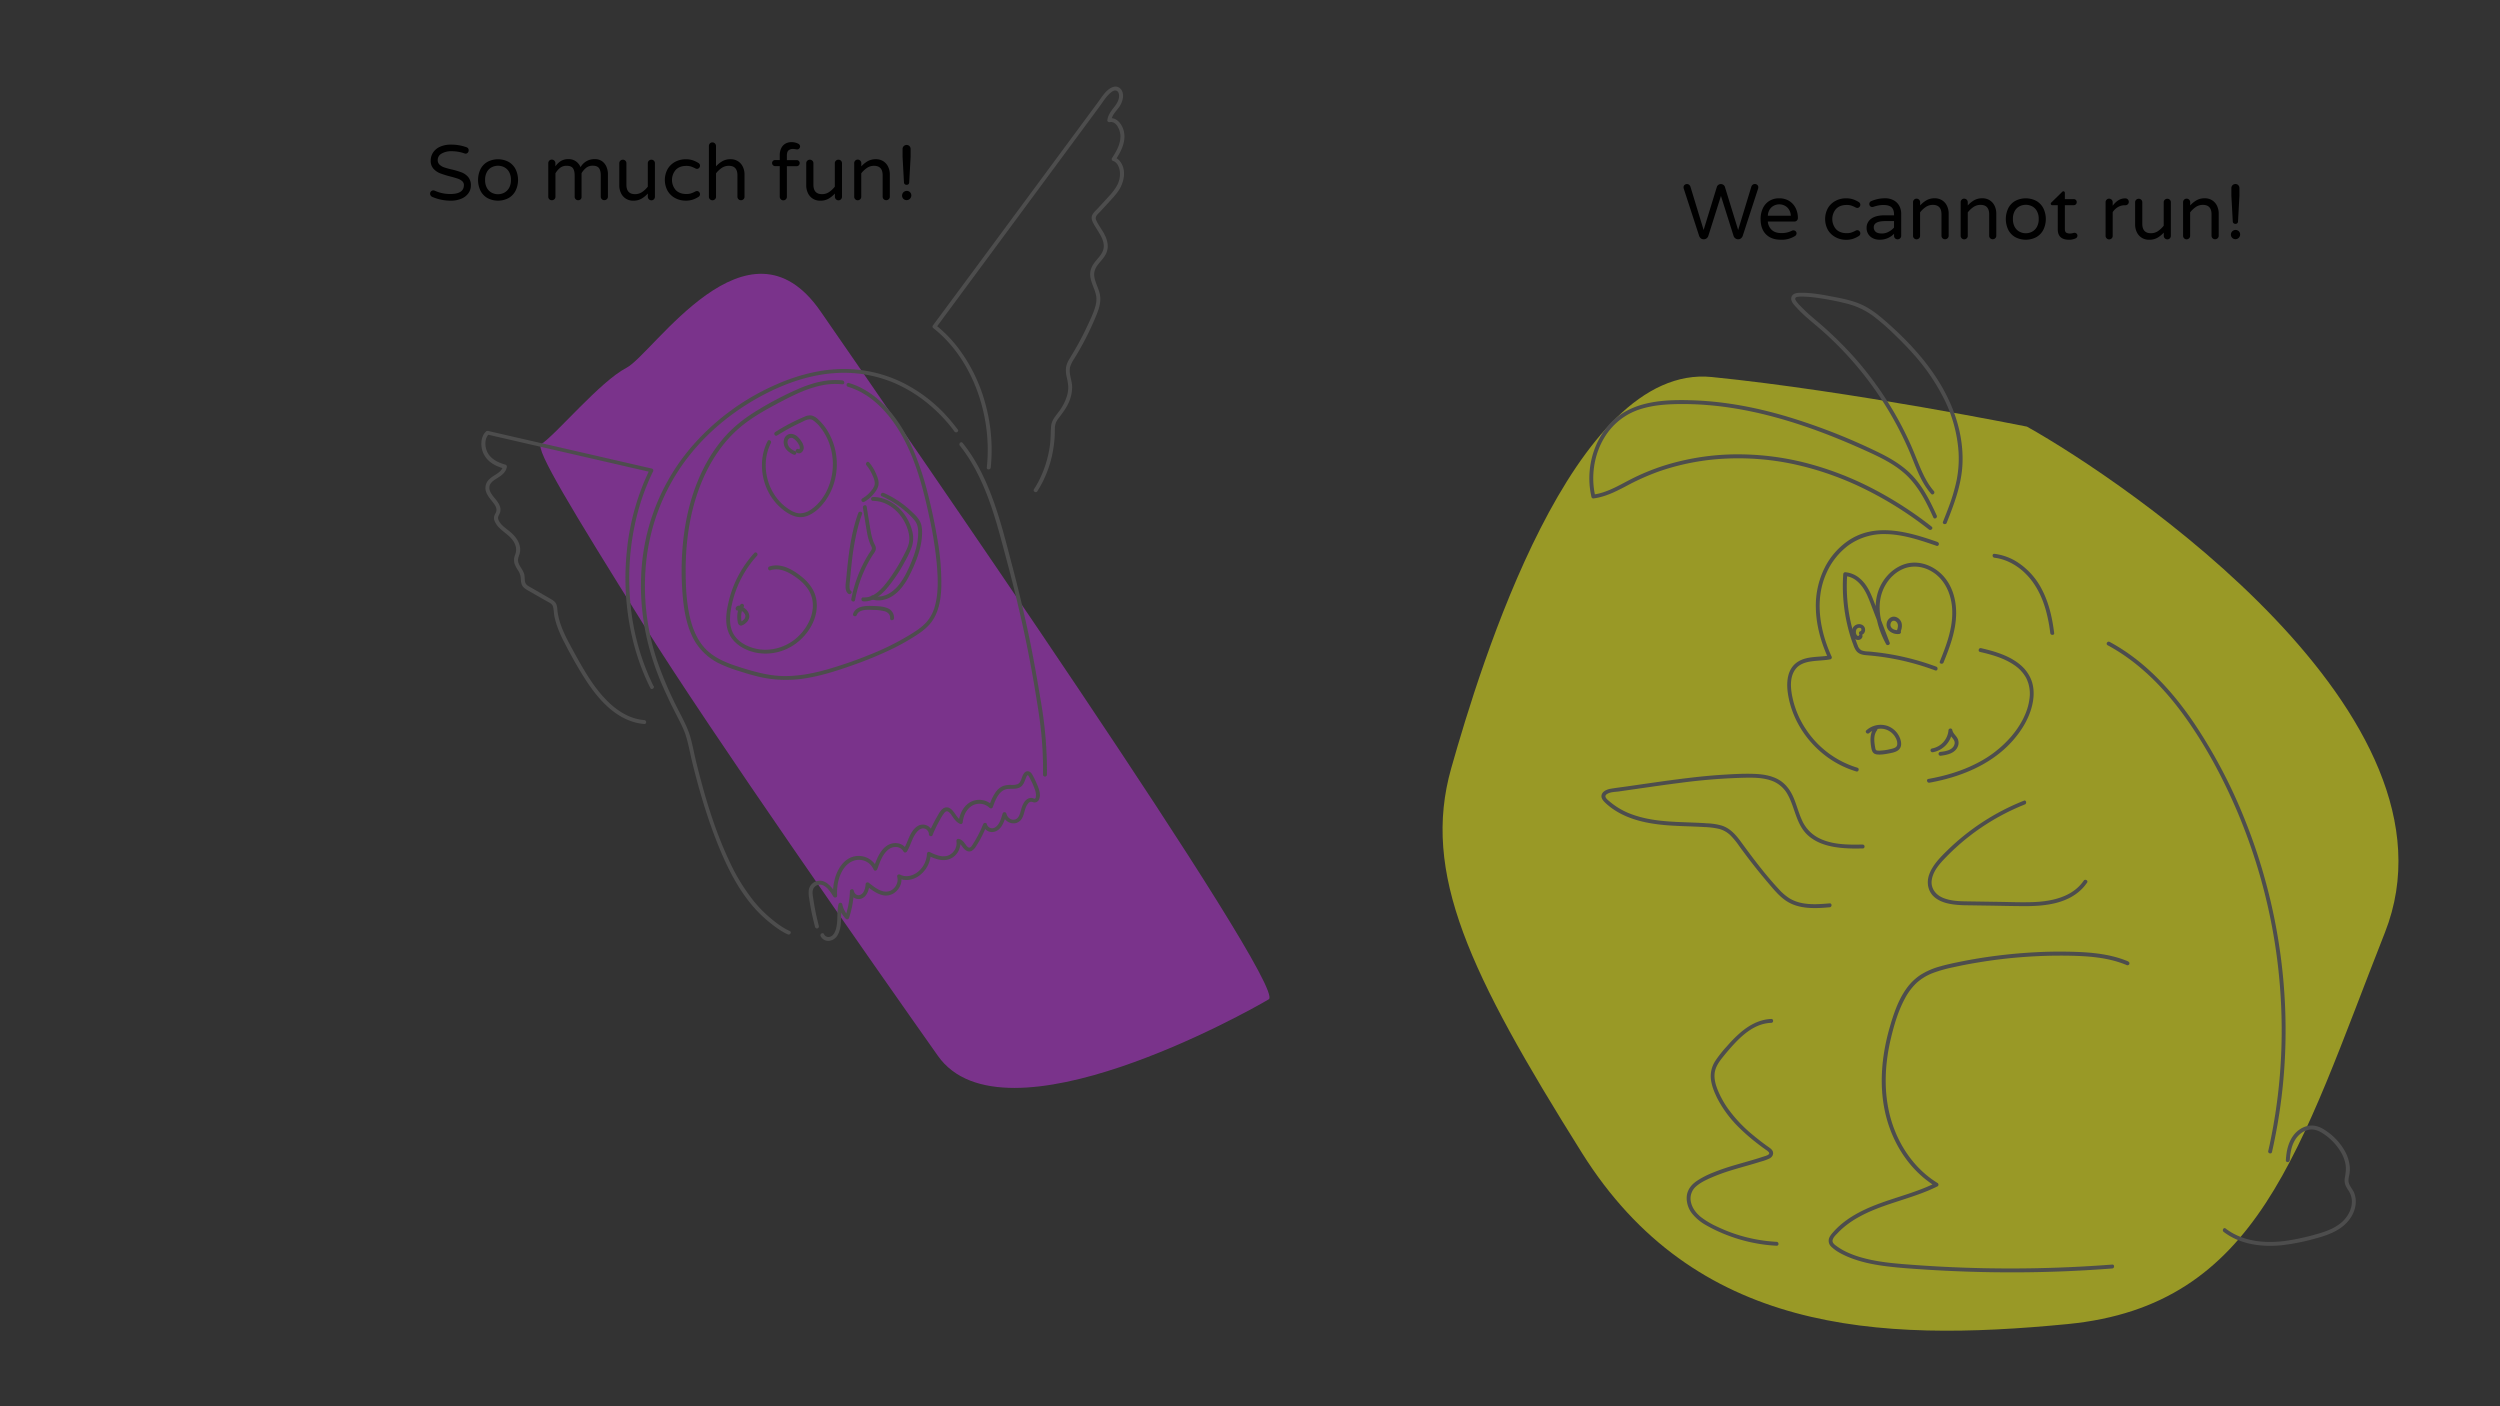 <svg id="Layer_1" data-name="Layer 1" xmlns="http://www.w3.org/2000/svg" viewBox="0 0 1920 1080"><rect x="0" y="0" width="1920" height="1080" fill="#333333" stroke="none"/><defs><style>.cls-1{fill:#ffff1a;}.cls-1,.cls-2{opacity:0.5;}.cls-2{fill:#c335e5;}.cls-3{fill:#4d4d4d;}</style></defs><title>47</title><path class="cls-1" d="M1556.71,327.65c75.35,42.23,340.67,221.67,274.93,388.48s-96.72,286.44-243.73,300.76-286.5,6.53-373.07-131.61-123.1-214.76-100.32-295.19,93.54-311.25,200.17-300.53S1556.71,327.65,1556.71,327.65Z"/><path class="cls-2" d="M415.58,341.18c12.19-8.13,45.11-48.07,65.59-58.73s93.18-124.1,149-43.34S989.81,758.19,974.4,767.46,770.69,882.27,720.3,810.88,546.72,563.68,493.38,478.27,410.6,344.5,415.58,341.18Z"/><path d="M332,151.23a2.72,2.72,0,0,1-1.2-1,2.56,2.56,0,0,1,.21-3.24,2.3,2.3,0,0,1,1.77-.75,2.78,2.78,0,0,1,1.14.24A28.71,28.71,0,0,0,345.78,149q10.5,0,10.5-6.9a3.85,3.85,0,0,0-1.35-3,9.8,9.8,0,0,0-3.33-1.89q-2-.69-5.64-1.65a72.21,72.21,0,0,1-7.86-2.43,13.7,13.7,0,0,1-5.16-3.51,8.84,8.84,0,0,1-2.16-6.24,11.21,11.21,0,0,1,1.8-6.21,12.38,12.38,0,0,1,5.31-4.44,19.68,19.68,0,0,1,8.43-1.65,34.14,34.14,0,0,1,11.94,2,2.34,2.34,0,0,1,1.68,2.4,2.63,2.63,0,0,1-.66,1.74,2.17,2.17,0,0,1-1.74.78,2.77,2.77,0,0,1-1-.24,29.33,29.33,0,0,0-9.66-1.62,14.71,14.71,0,0,0-7.71,1.8,5.61,5.61,0,0,0-3,5,4.64,4.64,0,0,0,1.41,3.51,9.69,9.69,0,0,0,3.54,2.1,55.78,55.78,0,0,0,5.79,1.59,60.29,60.29,0,0,1,7.65,2.28,12.52,12.52,0,0,1,5,3.54,9.58,9.58,0,0,1,2.07,6.48,10.08,10.08,0,0,1-1.92,6,12.6,12.6,0,0,1-5.4,4.17,20.16,20.16,0,0,1-8,1.5A35.59,35.59,0,0,1,332,151.23Z"/><path d="M374.4,152.13a13.46,13.46,0,0,1-5.37-5.61,19.21,19.21,0,0,1,0-16.62,13.46,13.46,0,0,1,5.37-5.61,17.44,17.44,0,0,1,16.14,0,13.65,13.65,0,0,1,5.4,5.61,18.94,18.94,0,0,1,0,16.62,13.65,13.65,0,0,1-5.4,5.61,17.44,17.44,0,0,1-16.14,0ZM387.21,148a9.16,9.16,0,0,0,3.72-3.6,12,12,0,0,0,1.47-6.24,11.88,11.88,0,0,0-1.47-6.18,9,9,0,0,0-3.72-3.57,10.52,10.52,0,0,0-4.71-1.11,10.64,10.64,0,0,0-4.77,1.11A8.78,8.78,0,0,0,374,132a12.08,12.08,0,0,0-1.44,6.18,12.21,12.21,0,0,0,1.44,6.24,9,9,0,0,0,3.69,3.6,10.41,10.41,0,0,0,4.77,1.14A10.29,10.29,0,0,0,387.21,148Z"/><path d="M421.86,153a2.57,2.57,0,0,1-.78-1.92V125.37a2.67,2.67,0,0,1,.78-2,2.56,2.56,0,0,1,1.92-.81,2.77,2.77,0,0,1,2.76,2.76v2.46a14.67,14.67,0,0,1,4-4,11,11,0,0,1,6.15-1.56,9.37,9.37,0,0,1,5.76,1.8,10.19,10.19,0,0,1,3.42,4.38,12.06,12.06,0,0,1,11-6.18,9.11,9.11,0,0,1,5.61,1.68,10,10,0,0,1,3.33,4.32,14.44,14.44,0,0,1,1.08,5.52v17.28a2.56,2.56,0,0,1-.81,1.92,2.75,2.75,0,0,1-2,.78,2.65,2.65,0,0,1-2.69-2.7v-16.2c0-2.6-.47-4.51-1.39-5.73s-2.5-1.83-4.73-1.83a7.92,7.92,0,0,0-5.07,1.59,15,15,0,0,0-3.57,4.17v18A2.56,2.56,0,0,1,446,153a2.73,2.73,0,0,1-1.95.78,2.68,2.68,0,0,1-2.71-2.7v-16.2q0-3.9-1.37-5.73c-.93-1.22-2.5-1.83-4.74-1.83a7.9,7.9,0,0,0-5.07,1.59,15.21,15.21,0,0,0-3.57,4.17v18a2.56,2.56,0,0,1-.81,1.92,2.71,2.71,0,0,1-2,.78A2.61,2.61,0,0,1,421.86,153Z"/><path d="M480.63,152.55a10.14,10.14,0,0,1-3.72-4.26,13.46,13.46,0,0,1-1.29-5.94v-17a2.56,2.56,0,0,1,.81-1.92,2.71,2.71,0,0,1,1.95-.78,2.66,2.66,0,0,1,2.7,2.7v16.44q0,7.32,6.6,7.32a9.57,9.57,0,0,0,5.37-1.56,19.64,19.64,0,0,0,4.47-4.2v-18a2.56,2.56,0,0,1,.81-1.92,2.71,2.71,0,0,1,1.95-.78,2.61,2.61,0,0,1,1.92.78,2.65,2.65,0,0,1,.78,1.92v25.74a2.75,2.75,0,0,1-.78,1.95,2.56,2.56,0,0,1-1.92.81,2.77,2.77,0,0,1-2.76-2.76v-2.46a19.94,19.94,0,0,1-4.92,4,12.45,12.45,0,0,1-6.24,1.5A10.37,10.37,0,0,1,480.63,152.55Z"/><path d="M518.63,152.19a14.82,14.82,0,0,1-5.84-5.52,17.44,17.44,0,0,1,0-16.92,14.82,14.82,0,0,1,5.84-5.52,17,17,0,0,1,8-1.92,16.71,16.71,0,0,1,5.49.81,21,21,0,0,1,4.29,2.07,2.39,2.39,0,0,1,.51,3.75,2.11,2.11,0,0,1-1.59.75,2.74,2.74,0,0,1-1.32-.36,23.31,23.31,0,0,0-3.39-1.47,11.7,11.7,0,0,0-3.51-.45c-3.45,0-6.14,1-8.1,3A11.87,11.87,0,0,0,519,146c2,2,4.65,3,8.1,3a11.7,11.7,0,0,0,3.51-.45,23.31,23.31,0,0,0,3.39-1.47,2.74,2.74,0,0,1,1.32-.36,2.11,2.11,0,0,1,1.59.75,2.39,2.39,0,0,1-.51,3.75,21,21,0,0,1-4.29,2.07,16.71,16.71,0,0,1-5.49.81A17,17,0,0,1,518.63,152.19Z"/><path d="M545.21,153a2.6,2.6,0,0,1-.77-1.92V112.17a2.7,2.7,0,0,1,.77-2,2.58,2.58,0,0,1,1.92-.81,2.77,2.77,0,0,1,2.76,2.76v15.66a19.94,19.94,0,0,1,4.92-4,12.42,12.42,0,0,1,6.24-1.5,10.41,10.41,0,0,1,5.74,1.56,10.19,10.19,0,0,1,3.71,4.26,13.46,13.46,0,0,1,1.29,5.94v17A2.52,2.52,0,0,1,571,153a2.69,2.69,0,0,1-1.94.78,2.68,2.68,0,0,1-2.71-2.7V134.67q0-7.32-6.6-7.32a9.49,9.49,0,0,0-5.36,1.56,19.27,19.27,0,0,0-4.48,4.2v18a2.56,2.56,0,0,1-.81,1.92,2.71,2.71,0,0,1-2,.78A2.63,2.63,0,0,1,545.21,153Z"/><path d="M599.63,153a2.61,2.61,0,0,1-.78-1.92V127.59h-3.54a2.36,2.36,0,0,1-2.34-2.34,2.22,2.22,0,0,1,.69-1.68,2.3,2.3,0,0,1,1.65-.66h3.54v-3.48a12,12,0,0,1,1.29-5.91,8,8,0,0,1,3.36-3.36,9.49,9.49,0,0,1,4.35-1,11.51,11.51,0,0,1,5.22,1.2,2.59,2.59,0,0,1,1,.87,2.14,2.14,0,0,1,.39,1.23,2.23,2.23,0,0,1-.66,1.59,2.09,2.09,0,0,1-1.56.69,5.69,5.69,0,0,1-1.38-.18q-1.44-.18-1.62-.18a5.26,5.26,0,0,0-3.69,1.14q-1.23,1.14-1.23,4.14v3.3h7.5a2.26,2.26,0,0,1,2.34,2.34,2.3,2.3,0,0,1-.66,1.65,2.22,2.22,0,0,1-1.68.69h-7.5v23.52a2.56,2.56,0,0,1-.81,1.92,2.71,2.71,0,0,1-2,.78A2.61,2.61,0,0,1,599.63,153Z"/><path d="M624.2,152.55a10.14,10.14,0,0,1-3.72-4.26,13.6,13.6,0,0,1-1.29-5.94v-17a2.56,2.56,0,0,1,.81-1.92,2.71,2.71,0,0,1,2-.78,2.66,2.66,0,0,1,2.7,2.7v16.44q0,7.32,6.6,7.32a9.55,9.55,0,0,0,5.37-1.56,19.44,19.44,0,0,0,4.47-4.2v-18a2.56,2.56,0,0,1,.81-1.92,2.71,2.71,0,0,1,2-.78,2.66,2.66,0,0,1,2.7,2.7v25.74a2.71,2.71,0,0,1-.78,1.95,2.56,2.56,0,0,1-1.92.81,2.77,2.77,0,0,1-2.76-2.76v-2.46a19.94,19.94,0,0,1-4.92,4,12.42,12.42,0,0,1-6.24,1.5A10.37,10.37,0,0,1,624.2,152.55Z"/><path d="M656.81,153a2.61,2.61,0,0,1-.78-1.92V125.37a2.71,2.71,0,0,1,.78-2,2.56,2.56,0,0,1,1.92-.81,2.77,2.77,0,0,1,2.76,2.76v2.46a19.94,19.94,0,0,1,4.92-4,12.42,12.42,0,0,1,6.24-1.5,10.37,10.37,0,0,1,5.73,1.56,10.14,10.14,0,0,1,3.72,4.26,13.6,13.6,0,0,1,1.29,5.94v17a2.56,2.56,0,0,1-.81,1.92,2.71,2.71,0,0,1-2,.78,2.66,2.66,0,0,1-2.7-2.7V134.67q0-7.32-6.6-7.32a9.55,9.55,0,0,0-5.37,1.56,19.44,19.44,0,0,0-4.47,4.2v18a2.56,2.56,0,0,1-.81,1.92,2.71,2.71,0,0,1-1.95.78A2.61,2.61,0,0,1,656.81,153Z"/><path d="M693.8,152.7a3.47,3.47,0,0,1-1-2.55,3.59,3.59,0,0,1,3.54-3.54,3.47,3.47,0,0,1,2.55,1,3.4,3.4,0,0,1,1,2.49,3.59,3.59,0,0,1-3.6,3.6A3.4,3.4,0,0,1,693.8,152.7Zm1.05-11.25a1.8,1.8,0,0,1-.6-1.26l-1.08-19.8v-5.94a3.07,3.07,0,0,1,3.12-3.12,2.92,2.92,0,0,1,2.19.9,3.07,3.07,0,0,1,.87,2.22v5.94l-1.08,19.8a1.86,1.86,0,0,1-.57,1.26,2,2,0,0,1-1.41.48A2.09,2.09,0,0,1,694.85,141.45Z"/><path d="M1306.33,183.12a4.21,4.21,0,0,1-1.41-2L1293.16,145a4.2,4.2,0,0,1-.18-1,2.37,2.37,0,0,1,.69-1.89,2.64,2.64,0,0,1,1.95-.75,2.54,2.54,0,0,1,1.68.6,3.23,3.23,0,0,1,1,1.56l10.08,33.12,10.14-33a3,3,0,0,1,1.17-1.65,3.33,3.33,0,0,1,3.9,0,3,3,0,0,1,1.17,1.65l10.14,33L1345,143.49a3.23,3.23,0,0,1,1-1.56,2.54,2.54,0,0,1,1.68-.6,2.64,2.64,0,0,1,2,.75,2.37,2.37,0,0,1,.69,1.89,4.2,4.2,0,0,1-.18,1l-11.76,36.12a4.21,4.21,0,0,1-1.41,2,3.48,3.48,0,0,1-2.13.69,3.54,3.54,0,0,1-2.19-.75,3.73,3.73,0,0,1-1.35-1.95l-9.66-30.6-9.66,30.6a3.73,3.73,0,0,1-1.35,1.95,3.54,3.54,0,0,1-2.19.75A3.48,3.48,0,0,1,1306.33,183.12Z"/><path d="M1356.25,179.94q-4.11-4.17-4.11-11.73a19.56,19.56,0,0,1,1.56-7.86,13.36,13.36,0,0,1,4.8-5.82,13.79,13.79,0,0,1,8-2.22,14,14,0,0,1,7.68,2.07,13.39,13.39,0,0,1,4.92,5.52,17,17,0,0,1,1.68,7.53,2.62,2.62,0,0,1-2.76,2.7h-20.34a9.87,9.87,0,0,0,3.12,6.54q2.64,2.34,7.38,2.34a18,18,0,0,0,4.41-.48,18.32,18.32,0,0,0,3.69-1.38,2.38,2.38,0,0,1,1.08-.24,2.41,2.41,0,0,1,1.68.66,2.18,2.18,0,0,1,.72,1.68,2.59,2.59,0,0,1-1.56,2.22,18.74,18.74,0,0,1-10.5,2.64Q1360.36,184.11,1356.25,179.94Zm19.11-14.25a9.61,9.61,0,0,0-1.53-4.92,8.26,8.26,0,0,0-3.33-2.91,9.15,9.15,0,0,0-8,0,8.06,8.06,0,0,0-3.3,2.91,9.79,9.79,0,0,0-1.5,4.92Z"/><path d="M1409.74,182.19a14.8,14.8,0,0,1-5.86-5.52,17.51,17.51,0,0,1,0-16.92,14.8,14.8,0,0,1,5.86-5.52,16.88,16.88,0,0,1,8-1.92,16.69,16.69,0,0,1,5.5.81,21,21,0,0,1,4.29,2.07,2.39,2.39,0,0,1,.51,3.75,2.12,2.12,0,0,1-1.59.75,2.71,2.71,0,0,1-1.32-.36,23.31,23.31,0,0,0-3.39-1.47,11.7,11.7,0,0,0-3.51-.45q-5.17,0-8.1,3a11.9,11.9,0,0,0,0,15.66q2.93,3,8.1,3a11.7,11.7,0,0,0,3.51-.45,23.31,23.31,0,0,0,3.39-1.47,2.71,2.71,0,0,1,1.32-.36,2.12,2.12,0,0,1,1.59.75,2.39,2.39,0,0,1-.51,3.75,21,21,0,0,1-4.29,2.07,16.69,16.69,0,0,1-5.5.81A16.88,16.88,0,0,1,1409.74,182.19Z"/><path d="M1438.45,183a8.46,8.46,0,0,1-3.57-3.15,8.6,8.6,0,0,1-1.33-4.77,8.41,8.41,0,0,1,3.51-7.08q3.51-2.64,10.3-2.64h7.26v-.48c0-2.64-.66-4.54-1.95-5.7s-3.34-1.74-6.1-1.74a20.28,20.28,0,0,0-4,.36,34.1,34.1,0,0,0-3.94,1.08,3.37,3.37,0,0,1-.78.12,2.15,2.15,0,0,1-1.56-.66,2.2,2.2,0,0,1-.66-1.62,2.31,2.31,0,0,1,1.56-2.28,26.4,26.4,0,0,1,10.39-2.16,13.6,13.6,0,0,1,7,1.68,10.6,10.6,0,0,1,4.19,4.35,12.65,12.65,0,0,1,1.35,5.79v17a2.59,2.59,0,0,1-.8,1.92,2.75,2.75,0,0,1-2,.78,2.61,2.61,0,0,1-1.92-.78,2.64,2.64,0,0,1-.77-1.92v-1.56a15.11,15.11,0,0,1-11.29,4.56A11.11,11.11,0,0,1,1438.45,183Zm12-5a14.22,14.22,0,0,0,4.15-3.21v-5h-6.55q-9,0-9,4.74a4.44,4.44,0,0,0,1.46,3.48q1.47,1.32,4.9,1.32A10.84,10.84,0,0,0,1450.47,178Z"/><path d="M1470,183a2.58,2.58,0,0,1-.79-1.92V155.37a2.68,2.68,0,0,1,.79-2,2.53,2.53,0,0,1,1.92-.81,2.77,2.77,0,0,1,2.75,2.76v2.46a19.94,19.94,0,0,1,4.92-4,12.44,12.44,0,0,1,6.25-1.5,10.36,10.36,0,0,1,5.72,1.56,10.14,10.14,0,0,1,3.72,4.26,13.61,13.61,0,0,1,1.3,5.94v17a2.57,2.57,0,0,1-.82,1.92,2.71,2.71,0,0,1-2,.78,2.66,2.66,0,0,1-2.7-2.7V164.67q0-7.32-6.6-7.32a9.55,9.55,0,0,0-5.37,1.56,19.44,19.44,0,0,0-4.47,4.2v18a2.52,2.52,0,0,1-.81,1.92,2.69,2.69,0,0,1-1.94.78A2.58,2.58,0,0,1,1470,183Z"/><path d="M1506.57,183a2.61,2.61,0,0,1-.78-1.92V155.37a2.71,2.71,0,0,1,.78-2,2.56,2.56,0,0,1,1.92-.81,2.77,2.77,0,0,1,2.76,2.76v2.46a19.94,19.94,0,0,1,4.92-4,12.42,12.42,0,0,1,6.24-1.5,10.37,10.37,0,0,1,5.73,1.56,10.14,10.14,0,0,1,3.72,4.26,13.6,13.6,0,0,1,1.29,5.94v17a2.56,2.56,0,0,1-.81,1.92,2.71,2.71,0,0,1-1.95.78,2.66,2.66,0,0,1-2.7-2.7V164.67q0-7.32-6.6-7.32a9.55,9.55,0,0,0-5.37,1.56,19.44,19.44,0,0,0-4.47,4.2v18a2.56,2.56,0,0,1-.81,1.92,2.71,2.71,0,0,1-2,.78A2.61,2.61,0,0,1,1506.57,183Z"/><path d="M1547.73,182.13a13.46,13.46,0,0,1-5.37-5.61,19.21,19.21,0,0,1,0-16.62,13.46,13.46,0,0,1,5.37-5.61,17.44,17.44,0,0,1,16.14,0,13.65,13.65,0,0,1,5.4,5.61,18.94,18.94,0,0,1,0,16.62,13.65,13.65,0,0,1-5.4,5.61,17.44,17.44,0,0,1-16.14,0Zm12.81-4.14a9.16,9.16,0,0,0,3.72-3.6,12,12,0,0,0,1.47-6.24,11.88,11.88,0,0,0-1.47-6.18,9,9,0,0,0-3.72-3.57,10.52,10.52,0,0,0-4.71-1.11,10.64,10.64,0,0,0-4.77,1.11,8.78,8.78,0,0,0-3.69,3.57,12.08,12.08,0,0,0-1.44,6.18,12.21,12.21,0,0,0,1.44,6.24,9,9,0,0,0,3.69,3.6,10.41,10.41,0,0,0,4.77,1.14A10.29,10.29,0,0,0,1560.54,178Z"/><path d="M1580.37,176.19v-18.6h-4.26a1.13,1.13,0,0,1-1.14-1.14,1.25,1.25,0,0,1,.54-1l8.16-8a1.51,1.51,0,0,1,1-.54,1.06,1.06,0,0,1,.81.36,1.2,1.2,0,0,1,.33.84v4.8h6.78a2.26,2.26,0,0,1,2.34,2.34,2.3,2.3,0,0,1-.66,1.65,2.22,2.22,0,0,1-1.68.69h-6.78v18.12q0,2.34,1.11,3a5.59,5.59,0,0,0,2.79.63,8.32,8.32,0,0,0,2.4-.36l.51-.12a3.27,3.27,0,0,1,.69-.06,2.11,2.11,0,0,1,1.5.63,2,2,0,0,1,.66,1.53,2.27,2.27,0,0,1-1.38,2.1,11.74,11.74,0,0,1-5,1.08Q1580.37,184.11,1580.37,176.19Z"/><path d="M1617.87,183a2.61,2.61,0,0,1-.78-1.92V155.37a2.71,2.71,0,0,1,.78-2,2.56,2.56,0,0,1,1.92-.81,2.77,2.77,0,0,1,2.76,2.76V158q4.2-5.64,9.42-5.64h.3a2.51,2.51,0,0,1,1.89.78,2.66,2.66,0,0,1,.75,1.92,2.42,2.42,0,0,1-.78,1.86,2.81,2.81,0,0,1-2,.72h-.3a10.23,10.23,0,0,0-5.28,1.41,12.16,12.16,0,0,0-4,3.87v18.24a2.56,2.56,0,0,1-.81,1.92,2.71,2.71,0,0,1-2,.78A2.61,2.61,0,0,1,1617.87,183Z"/><path d="M1644.78,182.55a10.14,10.14,0,0,1-3.72-4.26,13.6,13.6,0,0,1-1.29-5.94v-17a2.56,2.56,0,0,1,.81-1.92,2.71,2.71,0,0,1,2-.78,2.66,2.66,0,0,1,2.7,2.7v16.44q0,7.32,6.6,7.32a9.55,9.55,0,0,0,5.37-1.56,19.44,19.44,0,0,0,4.47-4.2v-18a2.56,2.56,0,0,1,.81-1.92,2.71,2.71,0,0,1,2-.78,2.66,2.66,0,0,1,2.7,2.7v25.74a2.71,2.71,0,0,1-.78,1.95,2.56,2.56,0,0,1-1.92.81,2.77,2.77,0,0,1-2.76-2.76v-2.46a19.94,19.94,0,0,1-4.92,4,12.42,12.42,0,0,1-6.24,1.5A10.37,10.37,0,0,1,1644.78,182.55Z"/><path d="M1677.39,183a2.61,2.61,0,0,1-.78-1.92V155.37a2.71,2.71,0,0,1,.78-2,2.56,2.56,0,0,1,1.92-.81,2.77,2.77,0,0,1,2.76,2.76v2.46a19.94,19.94,0,0,1,4.92-4,12.42,12.42,0,0,1,6.24-1.5,10.37,10.37,0,0,1,5.73,1.56,10.14,10.14,0,0,1,3.72,4.26,13.6,13.6,0,0,1,1.29,5.94v17a2.56,2.56,0,0,1-.81,1.92,2.71,2.71,0,0,1-2,.78,2.66,2.66,0,0,1-2.7-2.7V164.67q0-7.32-6.6-7.32a9.55,9.55,0,0,0-5.37,1.56,19.44,19.44,0,0,0-4.47,4.2v18a2.56,2.56,0,0,1-.81,1.92,2.71,2.71,0,0,1-2,.78A2.61,2.61,0,0,1,1677.39,183Z"/><path d="M1714.38,182.7a3.47,3.47,0,0,1-1.05-2.55,3.59,3.59,0,0,1,3.54-3.54,3.47,3.47,0,0,1,2.55,1,3.4,3.4,0,0,1,1,2.49,3.59,3.59,0,0,1-3.6,3.6A3.4,3.4,0,0,1,1714.38,182.7Zm1-11.25a1.8,1.8,0,0,1-.6-1.26l-1.08-19.8v-5.94a3.07,3.07,0,0,1,3.12-3.12,2.92,2.92,0,0,1,2.19.9,3.07,3.07,0,0,1,.87,2.22v5.94l-1.08,19.8a1.86,1.86,0,0,1-.57,1.26,2,2,0,0,1-1.41.48A2.09,2.09,0,0,1,1715.43,171.45Z"/><path class="cls-3" d="M804.06,594.88a311.16,311.16,0,0,0-4.42-54.76c-3-17.84-6-35.64-9.78-53.33-3.64-17.24-7.76-34.38-12.25-51.42-4.27-16.22-8.29-32.54-13.84-48.39-5.2-14.86-11.71-29.47-21-42.28q-1.68-2.31-3.48-4.55c-1.2-1.51-3.31.63-2.12,2.12,9.75,12.2,16.65,26.44,22.07,41,5.71,15.39,9.67,31.27,13.92,47.1q6.81,25.35,12.45,51,5.67,26,9.92,52.25c1.46,9,2.94,18,3.9,27.07s1.5,18.14,1.61,27.24q0,3.48,0,7a1.5,1.5,0,0,0,3,0Z"/><path class="cls-3" d="M735.63,330a142.85,142.85,0,0,0-11-13.08,115.89,115.89,0,0,0-27.47-21,102,102,0,0,0-43.86-12.41c-20.52-1-40.8,4.3-59.36,12.76a182.75,182.75,0,0,0-61.64,45.51,160.91,160.91,0,0,0-35.24,67.5c-6.46,26.32-6.25,53.91-.44,80.33a206.69,206.69,0,0,0,12.75,38.3c2.79,6.4,5.81,12.69,9,18.92,3,6,6.35,11.85,8.38,18.27,2.14,6.77,3.29,13.87,5,20.77s3.5,13.77,5.43,20.61c3.8,13.43,8.12,26.74,13.24,39.73,8.85,22.49,20.32,45.47,39.32,61.13,4.7,3.87,9.72,7.78,15.31,10.28,1.74.78,3.27-1.8,1.51-2.59-5.72-2.56-10.94-6.6-15.69-10.64a95.23,95.23,0,0,1-12.1-12.49,149.32,149.32,0,0,1-18.66-30.6c-11.54-24.48-19.23-50.78-25.65-77-1.63-6.64-2.74-13.47-4.81-20-2-6.19-5.07-11.89-8-17.65a290.33,290.33,0,0,1-16.3-37.23,180.73,180.73,0,0,1-9-78.59A158.75,158.75,0,0,1,523,358.5c14.31-20.81,33.57-38,55.31-50.79,19-11.16,40.28-19.56,62.44-21.13a99.44,99.44,0,0,1,46.49,7.73,109.55,109.55,0,0,1,30.43,20A118.27,118.27,0,0,1,732,330c.35.48.69,1,1,1.42,1.15,1.52,3.76,0,2.59-1.51Z"/><path class="cls-3" d="M579.32,424.7a83.78,83.78,0,0,0-19.91,38.19c-1.66,7.16-2.7,15.14-.11,22.22,2.42,6.59,7.89,11.21,14.22,13.93,11.92,5.11,25.82,3.34,36.47-3.92,11.12-7.57,19.48-21.53,16.82-35.3-1.32-6.82-5.68-12.47-11-16.78-5.5-4.47-12.33-8.79-19.66-8.81a16.75,16.75,0,0,0-5.21.83c-1.83.59-1.05,3.49.79,2.89,6.85-2.21,13.73,1.29,19.23,5.17,5,3.5,9.71,8,11.88,13.82,4.6,12.28-2.43,26-12,33.79-9.17,7.46-21.8,10.31-33.15,6.71-5.71-1.81-11.29-5.19-14.33-10.5-3.44-6-3-13.52-1.79-20.1a80.87,80.87,0,0,1,19.8-40c1.32-1.41-.8-3.54-2.12-2.12Z"/><path class="cls-3" d="M589.54,338.75c-6.09,11.84-5.62,26.56.25,38.4a42.17,42.17,0,0,0,11.49,14.28c5.15,4.06,11.43,7.24,18.05,5,6.06-2,11-6.92,14.67-12a47.53,47.53,0,0,0,7.52-17.19A49.7,49.7,0,0,0,635,330a39.31,39.31,0,0,0-6.56-7.82,11.63,11.63,0,0,0-4.76-3,9.13,9.13,0,0,0-5.69.8,145.31,145.31,0,0,0-22.65,11.87c-1.62,1-.12,3.63,1.52,2.59a154.41,154.41,0,0,1,18-9.85c2.81-1.29,6.45-3.7,9.46-1.86a24.73,24.73,0,0,1,6.05,5.94c7.29,9.26,10.31,21.75,8.94,33.37-1.31,11.09-6.83,22.78-16.29,29.16a15.34,15.34,0,0,1-8.58,3.05c-3.17,0-6.12-1.55-8.72-3.24a38.09,38.09,0,0,1-11.49-11.91c-7.07-11.42-8.39-26.74-2.17-38.83.88-1.71-1.7-3.23-2.59-1.51Z"/><path class="cls-3" d="M610.83,346.61c-1.87-.89-3.87-1.91-5-3.71-1-1.51-1.41-3.71-.57-5.23a2.82,2.82,0,0,1,3.93-1,12.11,12.11,0,0,1,4.27,4.76,4.11,4.11,0,0,1,.72,3.12,1.85,1.85,0,0,1-.49.62c-.34.31,0,0,0,0s-.17,0-.06,0h-.05s.37,0,0,0c.11,0,.33.23.1,0-1.34-1.39-3.46.73-2.12,2.12a2.93,2.93,0,0,0,3.88.25,4.52,4.52,0,0,0,1.82-4.06,9.54,9.54,0,0,0-1.82-4.58,18.22,18.22,0,0,0-2.93-3.56c-2.16-1.93-5.39-3-8-1.23s-3.16,5.32-2.2,8.2c1.12,3.36,4,5.35,7.05,6.81a1.54,1.54,0,0,0,2-.54,1.51,1.51,0,0,0-.54-2.05Z"/><path class="cls-3" d="M568.62,464.33a19.58,19.58,0,0,0-2.39,8.63,20.13,20.13,0,0,0,.31,4.45,5.19,5.19,0,0,0,.63,2,2.25,2.25,0,0,0,2.48,1,9.67,9.67,0,0,0,3.44-2.21,7.18,7.18,0,0,0,2.16-3.33c.75-2.74-.61-5.36-2.63-7.15-1.79-1.59-5.82-4.34-7.49-1.05a1.55,1.55,0,0,0,.54,2.06,1.52,1.52,0,0,0,2.05-.54c.22-.42,0,0,0-.06l-.1,0c.18,0,.19-.05,0,0a1.81,1.81,0,0,1,.57.13,8.48,8.48,0,0,1,1.48.91,7.26,7.26,0,0,1,2.53,2.81,3.27,3.27,0,0,1-.45,3.26,6.75,6.75,0,0,1-1.31,1.25c-.36.27-1.22,1-1.61,1l.76.21c.12.07.15.14.1.19,0-.12-.08-.25-.11-.38s-.11-.53-.16-.8a13.29,13.29,0,0,1-.18-1.56,18.58,18.58,0,0,1,.07-3.25,15.78,15.78,0,0,1,1.89-5.95c.94-1.69-1.65-3.2-2.59-1.52Z"/><path class="cls-3" d="M646.93,292.15c-11.42-1.25-22.69,1.82-33.13,6.23A254.43,254.43,0,0,0,583,314.32c-9.4,5.6-18.25,12.13-25.62,20.27a113.16,113.16,0,0,0-17.12,25.27c-10.16,20.15-15,42.59-16.36,65a219.55,219.55,0,0,0,.63,35c1,10.22,3,20.59,7.59,29.85a44.51,44.51,0,0,0,21,20.2,105.37,105.37,0,0,0,13.72,5.25c5.68,1.81,11.39,3.56,17.21,4.87a92.13,92.13,0,0,0,35.41.76c11.92-2,23.47-5.68,34.83-9.72a288.64,288.64,0,0,0,31.88-13.2,173.12,173.12,0,0,0,15.3-8.54c4.42-2.78,8.85-5.75,12.33-9.68,7.09-8,8.87-19,9.14-29.38a192,192,0,0,0-3-36.13c-1.93-11.74-4.44-23.43-7.38-35a223.11,223.11,0,0,0-10.8-32.76C693.94,328,682,309.87,664.34,299.53A56,56,0,0,0,652,294.15c-1.85-.55-2.64,2.34-.79,2.89,18.32,5.44,32.07,20.86,41.22,37,11,19.41,16.66,41.37,21.27,63a290.3,290.3,0,0,1,5.66,35.27c.95,10.82,1.59,22.37-1.31,33a30.18,30.18,0,0,1-7,13c-3.57,3.77-8,6.6-12.4,9.31a201.82,201.82,0,0,1-30.23,15A332.46,332.46,0,0,1,636,513.92c-11.2,3.21-22.76,5.5-34.46,5.28s-23-3.5-34.17-7.06c-9.06-2.9-18.2-6.51-25.06-13.34S531.7,482.44,529.61,473c-2.3-10.41-2.89-21.2-3-31.84-.29-22.63,2.61-45.54,10.62-66.8,7.08-18.81,18.3-36.4,34.36-48.76,8.69-6.68,18.37-11.93,28-17,10-5.27,20.27-10.33,31.38-12.61a51.6,51.6,0,0,1,16-.83c1.92.21,1.9-2.8,0-3Z"/><path class="cls-3" d="M628.89,711.19q-1.87-7.14-3.23-14.4-.69-3.76-1.23-7.55c-.3-2.09-.68-4.42.09-6.46a5.63,5.63,0,0,1,7.38-2.92c3.75,1.5,6.13,5.57,8.21,8.78.77,1.18,2.88.81,2.8-.75-.37-7.33,1-15.19,5.39-21.23,3.61-5,9.58-7.67,15.59-5.57a12.37,12.37,0,0,1,7.13,6.84c.57,1.29,2.35.72,2.74-.36,1.92-5.29,4-11.6,8.62-15.19,3.63-2.82,9.17-2.67,11.52,1.62a1.51,1.51,0,0,0,2.59,0c3-4.77,4-10.8,7.74-15.11,1.38-1.58,3.33-3.1,5.55-2.61a4.65,4.65,0,0,1,3.62,4.22,1.51,1.51,0,0,0,3,.4,94.36,94.36,0,0,1,5.49-11.31,39.9,39.9,0,0,1,3.24-5.16c.65-.8,1.57-1.64,2.63-1.27,1.85.65,3.13,3.16,4.22,4.64,1.51,2.06,3.1,4.06,5.53,5,1,.38,1.83-.58,1.9-1.45.42-4.82,2.81-9.88,7-12.5A11.31,11.31,0,0,1,760,620.44a1.52,1.52,0,0,0,2.51-.66c2.1-5.72,4.88-13.52,12-13.91,2.91-.17,6,.24,8.72-1.15s3.59-4.55,4.71-7.25c.19-.45.83-2.13,1.28-2.14s.93.94,1.13,1.3c.55,1,1.06,2,1.56,3,1,1.94,1.82,3.91,2.58,5.93a14,14,0,0,1,1.12,4.53c0,.77.13,2.8-.77,3.22-.46.22-1.19-.21-1.65-.33a5.13,5.13,0,0,0-2.61,0c-3.55.94-5.23,5-6.18,8.17-.89,3-1.69,7.88-5.49,8.34-2.94.37-5.4-1.95-6-4.67a1.51,1.51,0,0,0-2.89,0c-1.09,3.55-2.29,8.3-5.59,10.49a4.19,4.19,0,0,1-6.51-2.3c-.38-1.56-2.39-1.27-2.89,0a88.78,88.78,0,0,1-4.62,9.88q-1.23,2.25-2.6,4.41c-.72,1.15-1.66,3.17-3,3.61-1.55.5-3-2.07-3.73-3.06-1.35-1.76-2.77-3.32-5.07-3.62-1.06-.13-1.6,1.06-1.45,1.9a10.24,10.24,0,0,1-5.66,10.59c-4.74,2.29-10.43-.18-14.76-2.28a1.52,1.52,0,0,0-2.26,1.3,18.71,18.71,0,0,1-7.22,14.07c-3.83,2.93-9,4.19-13.42,1.9a1.51,1.51,0,0,0-2.2,1.69c1.38,4.64-1.88,9.94-6.54,11.12-5.52,1.39-11.16-3.34-15.16-6.47a1.52,1.52,0,0,0-2.56,1.06c-.15,2.8-1.1,6.82-4,8.11-2.42,1.1-4.74-.9-5.1-3.26-.26-1.72-2.89-1.22-2.95.4a68.51,68.51,0,0,1-3.59,19.81l2.5-.66a18.27,18.27,0,0,1-4.77-9.12,1.51,1.51,0,0,0-2.89,0c-1.55,6.3-.15,12.94-2,19.18-.64,2.23-1.82,4.82-4.14,5.72a3.76,3.76,0,0,1-5-1.85c-.85-1.73-3.43-.21-2.59,1.52a6.52,6.52,0,0,0,6.55,3.61,8.72,8.72,0,0,0,6.8-5c3.64-7,1.4-15,3.21-22.38H644a21,21,0,0,0,5.54,10.44,1.52,1.52,0,0,0,2.51-.66,71.22,71.22,0,0,0,3.7-20.61l-2.94.4a6.77,6.77,0,0,0,8.62,5.43c4.42-1.53,6.09-6.87,6.32-11.08l-2.56,1.06c5,3.94,11.85,9.35,18.7,7.06,5.85-2,9.81-8.6,8-14.63l-2.2,1.7c5.41,2.79,11.7,1.66,16.47-1.92a21.81,21.81,0,0,0,8.68-16.64L712.56,657c5.49,2.66,12.24,5.26,18.1,2.12a13.26,13.26,0,0,0,6.73-13.82l-1.44,1.9c.83.11,1.55,1,2,1.6.75.89,1.4,1.86,2.15,2.75,1.62,1.92,4,3.2,6.41,1.78a11,11,0,0,0,3.36-3.8q1.56-2.43,3-5a92.75,92.75,0,0,0,5-10.79H755a7.13,7.13,0,0,0,9.91,4.61c4.81-2.09,6.57-8.25,8-12.8H770c1.57,6.8,10.65,9.57,14.69,3.26,2.32-3.62,2.06-8.61,5-11.84a3.14,3.14,0,0,1,2.07-1.23c1,0,2,.63,3.07.56a3.88,3.88,0,0,0,3.31-2.72c1.35-3.56-.16-7.5-1.52-10.78a72.5,72.5,0,0,0-3.16-6.74c-.86-1.61-1.9-3.55-3.94-3.72-3.33-.27-4.36,4.12-5.31,6.48-.57,1.41-1.27,2.81-2.75,3.43a13.16,13.16,0,0,1-4.84.56,18,18,0,0,0-5.77.67,11.91,11.91,0,0,0-5,3.43c-3,3.42-4.71,7.83-6.26,12.06l2.5-.66a14.38,14.38,0,0,0-17-2.22c-5.34,3.15-8.27,9.26-8.79,15.27l1.9-1.45c-2.29-.9-3.76-3.7-5.15-5.57s-3.29-4.32-6-4.28c-3.83,0-5.89,4.6-7.53,7.42a97.88,97.88,0,0,0-6.14,12.61l2.94.4a7.59,7.59,0,0,0-12.08-5.73c-5.83,4.19-6.79,12-10.42,17.72h2.59c-3-5.41-9.88-6.33-14.89-3.21-5.93,3.71-8.47,11.27-10.73,17.5l2.74-.36a15.44,15.44,0,0,0-17.17-8.74c-7.67,1.5-12.51,8.69-14.75,15.68a41,41,0,0,0-1.78,14.53l2.79-.76c-3.41-5.27-8.68-12.86-16.05-10.19a8.34,8.34,0,0,0-5.45,7,23.46,23.46,0,0,0,.37,6.31c.32,2.21.68,4.42,1.07,6.61Q624,704.5,626,712a1.5,1.5,0,0,0,2.89-.8Z"/><path class="cls-3" d="M658.06,472.28c1.6-4.54,8.61-4,12.35-3.87a38.93,38.93,0,0,1,8.81,1c2.61.69,4.63,2.59,4.38,5.45-.17,1.93,2.83,1.92,3,0a7.86,7.86,0,0,0-4.91-7.76c-3.26-1.42-7.28-1.57-10.79-1.7-5.6-.21-13.48-.33-15.73,6.05-.64,1.83,2.26,2.61,2.89.8Z"/><path class="cls-3" d="M663.79,385.39a24.94,24.94,0,0,0,6.71-5.51c1.89-2.21,3.89-4.88,4.23-7.85s-1.09-6.35-2.31-9.08a33.15,33.15,0,0,0-4.88-7.76c-1.23-1.49-3.34.64-2.12,2.12a30.18,30.18,0,0,1,4.14,6.57c1.05,2.22,2.45,5.21,2.22,7.73s-2.14,4.73-3.67,6.45a22.6,22.6,0,0,1-5.83,4.74c-1.69.94-.18,3.53,1.51,2.59Z"/><path class="cls-3" d="M656.66,460.92a100.28,100.28,0,0,1,9.51-27.66c1.12-2.13,2.32-4.23,3.6-6.27,1.1-1.75,2.87-3.63,2.91-5.8a6.4,6.4,0,0,0-.9-3,24.19,24.19,0,0,1-1.43-3.4,51.38,51.38,0,0,1-1.74-7.33c-1.07-6.12-2-12.26-3-18.39-.31-1.9-3.2-1.1-2.89.79q1.32,8.1,2.64,16.19c.77,4.7,1.66,9.37,3.84,13.66a2.4,2.4,0,0,1-.1,2.83c-.62,1-1.29,1.95-1.91,2.94-1.21,1.92-2.34,3.89-3.4,5.89a100.63,100.63,0,0,0-5.73,13,104.18,104.18,0,0,0-4.28,15.73c-.36,1.88,2.53,2.69,2.89.8Z"/><path class="cls-3" d="M663,461.84c7.41.52,13.61-4.71,18.15-10a117.31,117.31,0,0,0,13.72-20.45,74.74,74.74,0,0,0,5.4-11.36,21.27,21.27,0,0,0,.25-12.44,37.13,37.13,0,0,0-10.67-17.91c-5.29-4.84-12.13-8-19.38-8a1.5,1.5,0,0,0,0,3c12.39,0,22.61,10,26.41,21.2,1.22,3.59,2,7.46,1.12,11.21s-2.78,7.19-4.54,10.55a132.53,132.53,0,0,1-12.3,19.45c-4.31,5.61-10.41,12.26-18.16,11.72-1.92-.13-1.92,2.87,0,3Z"/><path class="cls-3" d="M659.16,394c-5.87,16.2-7.7,33.5-9.26,50.56-.31,3.42-1.6,8.84,1.54,11.39,1.48,1.21,3.62-.9,2.12-2.12-1.14-.92-1.14-2.53-1.1-3.88,0-2,.31-3.92.48-5.86.37-4,.76-8.07,1.22-12.09a201.71,201.71,0,0,1,4-24.07,119.2,119.2,0,0,1,3.89-13.13c.66-1.82-2.23-2.6-2.89-.8Z"/><path class="cls-3" d="M677.23,381.15a70.54,70.54,0,0,1,17.57,11,61.17,61.17,0,0,1,7.45,7.3c2.51,3,3,6.57,2.9,10.37-.13,7.52-2.34,14.84-5.2,21.74-2.68,6.47-5.79,13.15-10.38,18.51s-11.8,9.84-19.12,7.35c-1.83-.63-2.62,2.27-.8,2.89,6.9,2.35,14.19-.61,19.34-5.32,5.6-5.12,9.21-12.12,12.27-19,3.31-7.39,6-15.1,6.73-23.22.33-3.87.4-8.14-1.19-11.76-1.47-3.32-4.39-6-7-8.43a73.72,73.72,0,0,0-21.07-14c-1.75-.76-3.28,1.83-1.51,2.59Z"/><path class="cls-3" d="M760.89,359.09a133.25,133.25,0,0,0-4.09-48.88,124.85,124.85,0,0,0-20.46-42.36,97.84,97.84,0,0,0-17.58-18.1l.23,1.82,62.64-84.75,62.64-84.76c2.64-3.57,5.07-7.75,8.47-10.66,1.13-1,2.89-2.28,4.49-1.81s2.18,2.3,2.21,3.78c.09,3.59-1.92,6.56-4.06,9.24-2.37,3-4.46,5.88-4.94,9.75-.14,1,1.06,1.6,1.9,1.44,5.29-1,8.11,6.59,8.16,10.64.08,6.28-3.18,12-6.52,17a1.51,1.51,0,0,0,.9,2.2c3.3,1.07,4.75,4.95,5.17,8.09a18.37,18.37,0,0,1-2.87,11.88c-2.38,4-5.66,7.28-8.76,10.66l-5.54,6c-1.46,1.6-3.44,3.24-4.21,5.33s.13,4.33,1.2,6.25,2.29,3.79,3.45,5.68c2.22,3.61,4.58,7.63,4.36,12-.21,4-2.79,6.93-5.25,9.82s-4.57,5.77-5.06,9.52c-.57,4.3,1.12,8.34,2.62,12.27a33.22,33.22,0,0,1,1.89,6.26,18.36,18.36,0,0,1-.59,7.69c-1.34,5-3.67,9.74-5.82,14.41s-4.43,9.2-6.87,13.69c-2.33,4.3-4.88,8.46-7.38,12.66a17.54,17.54,0,0,0-2.47,6.2,20.48,20.48,0,0,0,.39,7.11,49.45,49.45,0,0,1,1.26,7.54,23.26,23.26,0,0,1-.85,6.94A38.38,38.38,0,0,1,813.29,316c-2.74,3.76-5.76,6.82-6.09,11.71s-.22,9.79-.92,14.69a84.72,84.72,0,0,1-8.7,27.36q-1.61,3.08-3.5,6c-1,1.63,1.55,3.13,2.59,1.51a84.71,84.71,0,0,0,11.12-26.66,92.55,92.55,0,0,0,2.15-14.54c.17-2.52.13-5,.22-7.56a11.39,11.39,0,0,1,2.38-6.67c2.79-3.83,5.74-7.38,7.79-11.71a29.21,29.21,0,0,0,3.07-13.35c-.18-5-2.81-10.17-1.49-15.14a24.6,24.6,0,0,1,3.24-6.38c1.37-2.24,2.7-4.49,4-6.77a221.27,221.27,0,0,0,13.49-28c1.87-4.74,3.07-9.72,2-14.79-1-4.32-3.25-8.22-4.1-12.56s.79-7.66,3.42-10.85c2.36-2.85,5-5.56,6.15-9.15,1.36-4.2.34-8.54-1.51-12.4-1.95-4.08-5-7.63-6.8-11.79-1.17-2.78,1.56-4.69,3.26-6.54l5.54-6c3.16-3.45,6.49-6.85,9-10.85,4-6.46,5.58-15.83.22-22.1a9,9,0,0,0-4.07-2.69l.9,2.2c4-6.07,7.84-13.25,6.73-20.78-.83-5.69-5.19-12.52-11.76-11.3l1.9,1.45c.46-3.65,3.15-6.42,5.3-9.2a16.73,16.73,0,0,0,3.65-8.55c.28-2.93-.69-6.15-3.48-7.56s-6.07.3-8.29,2.23c-3,2.59-5.15,6.14-7.48,9.29l-8.4,11.37-16.07,21.74-65.38,88.46L716.4,250.06a1.5,1.5,0,0,0,.23,1.81c24.28,19.06,38,49.83,41.24,80.06a129.77,129.77,0,0,1,0,27.16c-.21,1.92,2.8,1.9,3,0Z"/><path class="cls-3" d="M501.93,527a181.05,181.05,0,0,1-17.74-63.59,199,199,0,0,1,4.75-66.51,172.42,172.42,0,0,1,12.61-34.83,1.51,1.51,0,0,0-.89-2.2l-70.92-16.32-35-8-18-4.14c-1.2-.28-2.48-.89-3.51,0a9.38,9.38,0,0,0-1.83,2.33,14,14,0,0,0-1.65,5.65,17.65,17.65,0,0,0,4.36,13.2c3.43,3.86,8.32,5.95,13.19,7.33L386.31,358c-.55,2.88-2.75,4.59-5.08,6.12s-5,3-6.74,5.39a9.08,9.08,0,0,0-1,8.69c1.15,3,3.32,5.29,5.22,7.78,1.57,2.05,3.32,4.58,2.28,7.27-.38,1-1,1.84-1.33,2.85a6,6,0,0,0,0,3.51,15,15,0,0,0,3.58,5.55c3,3.14,6.8,5.31,9.61,8.59a15,15,0,0,1,3.2,5.78,10.85,10.85,0,0,1-.49,6.68,10.62,10.62,0,0,0-.49,6.35,21.28,21.28,0,0,0,2.63,5.24,13,13,0,0,1,2.15,5.22c.27,2.27.07,4.63,1.24,6.69,1,1.85,2.92,2.91,4.69,3.94l7,4,7,4c2,1.14,4.43,2,5,4.47s.56,4.81,1,7.18a54.8,54.8,0,0,0,1.89,7,94.58,94.58,0,0,0,5.75,13.14c4.55,8.83,9.39,17.6,14.65,26,9.45,15.15,22.32,31.09,40.51,35.59a39.56,39.56,0,0,0,6.24,1c1.92.16,1.91-2.84,0-3-18.22-1.47-32-16.67-41.48-30.93-5.43-8.17-10.11-16.8-14.79-25.41-4.52-8.3-8.86-16.93-10.25-26.39-.32-2.15-.24-4.46-1.14-6.47s-3.09-3.18-5-4.3l-13.73-7.93c-1.67-1-4-1.91-4.85-3.81s-.43-4.48-.93-6.62c-.86-3.69-4.14-6.42-4.76-10.13-.37-2.25.89-4.27,1.34-6.41a12.64,12.64,0,0,0-.38-6.54c-1.34-4.16-4.27-7.38-7.59-10.09-3.07-2.5-7.36-5.27-8.62-9.26-.66-2.08,1.2-3.8,1.59-5.78a8,8,0,0,0-.32-4.16c-1-2.85-3.14-5.11-5-7.47-1.68-2.18-3.5-4.81-3-7.71.44-2.67,2.75-4.32,4.87-5.7,2.4-1.56,5-3,6.74-5.35a9.27,9.27,0,0,0,1.72-3.84,1.55,1.55,0,0,0-1-1.85c-5.5-1.55-11.19-4.16-13.89-9.52-2.12-4.2-2.46-10.63,1.25-14.07l-1.46.39,49.06,11.29,49.05,11.29,27.69,6.37-.9-2.2a185.12,185.12,0,0,0-17.82,64.81,201.33,201.33,0,0,0,5.23,68.07,175.45,175.45,0,0,0,13,35.07c.87,1.73,3.45.21,2.59-1.51Z"/><path class="cls-3" d="M1618.68,495.55c23.89,12.92,43.23,32.59,59,54.46,16.27,22.55,29.55,47.44,40.44,73a431.5,431.5,0,0,1,34.21,166,418,418,0,0,1-8.1,84.54q-1,5.22-2.23,10.42c-.43,1.88,2.46,2.68,2.89.79a421.52,421.52,0,0,0,10.37-85.44,434.44,434.44,0,0,0-30.72-168.55,397.22,397.22,0,0,0-39.2-75c-15.13-22.4-33.49-43.12-56.46-57.71q-4.26-2.7-8.69-5.09c-1.7-.92-3.22,1.67-1.52,2.59Z"/><path class="cls-3" d="M1634.27,738.29c-10.93-4.57-22.75-6.32-34.5-7a341.39,341.39,0,0,0-37.17.08q-18.72,1-37.27,3.74-9.4,1.39-18.74,3.26c-5.6,1.12-11.23,2.27-16.73,3.86a55.17,55.17,0,0,0-15,6.55,41.32,41.32,0,0,0-11,10.85c-6.13,8.69-9.63,19.18-12.54,29.31-6.43,22.36-8.61,46.55-2.59,69.25,5.06,19.07,15.87,36.84,31.72,48.8a72.82,72.82,0,0,0,6,4.1v-2.59c-18,9-38.24,12.46-56.29,21.42-8.16,4.05-15.93,9.23-22,16.07-1.48,1.66-3.15,3.5-3.63,5.75a6.26,6.26,0,0,0,2.1,5.91c3.33,3.22,7.82,5.52,12,7.35,9.45,4.1,19.64,6.16,29.82,7.46,10.71,1.37,21.52,2,32.29,2.71q33.33,2.08,66.76,2t66.5-2.39c2.73-.19,5.45-.38,8.18-.59,1.91-.15,1.93-3.15,0-3q-32.19,2.46-64.5,2.9t-64.79-1.2q-16-.81-32-2.12c-10.16-.86-20.35-2-30.22-4.73a72.21,72.21,0,0,1-13.67-5.08,47.25,47.25,0,0,1-6.14-3.71c-1.56-1.11-3.91-2.65-3.4-4.88s2.48-3.92,3.91-5.43a57.32,57.32,0,0,1,4.75-4.47,72,72,0,0,1,11.17-7.62c16.91-9.49,36.21-13.14,54-20.64,2.28-1,4.52-2,6.73-3.09a1.51,1.51,0,0,0,0-2.59c-16.53-10.11-28.33-26.64-34.49-44.85-7.22-21.34-6.48-44.54-1.31-66.25,2.47-10.4,5.64-21.07,10.72-30.52a46.5,46.5,0,0,1,8.8-11.84,40,40,0,0,1,13.27-8,107.66,107.66,0,0,1,15.46-4.29q8.94-2,18-3.48,18.07-3.06,36.39-4.37c12.13-.88,24.31-1.18,36.47-.9,11.52.27,23.15,1.14,34.25,4.41a79.65,79.65,0,0,1,7.94,2.82,1.5,1.5,0,0,0,1.84-1,1.53,1.53,0,0,0-1-1.85Z"/><path class="cls-3" d="M1360.44,782.56c-9.24.3-17.36,4.88-24.2,10.83a102.39,102.39,0,0,0-9.85,10,91,91,0,0,0-9.05,11.41,21.47,21.47,0,0,0-3.3,14.55c.69,5.07,2.74,9.93,5,14.47a88.83,88.83,0,0,0,17.3,22.88,144.45,144.45,0,0,0,11,9.68q2.85,2.28,5.79,4.45c1,.73,2,1.44,2.95,2.15a9,9,0,0,1,2.48,2.08c1.16,1.84-2.84,2.74-3.92,3.1q-3.79,1.27-7.65,2.41c-5.13,1.53-10.29,2.94-15.43,4.47s-10.17,3.17-15.1,5.18a66.75,66.75,0,0,0-13.7,7c-3.92,2.79-6.81,6.52-7.33,11.42a19.1,19.1,0,0,0,4,13.23,36.71,36.71,0,0,0,11.28,9.33,114.72,114.72,0,0,0,14.33,6.84,123.13,123.13,0,0,0,31.31,8c2.69.32,5.39.54,8.09.68,1.93.11,1.92-2.89,0-3a120.7,120.7,0,0,1-31-5.76,119.12,119.12,0,0,1-14.67-5.89,62.2,62.2,0,0,1-12.57-7.46c-3.61-3-6.53-6.69-7.53-11.32a12.27,12.27,0,0,1,4-12.2c3.65-3.21,8.44-5.32,12.87-7.23a142.51,142.51,0,0,1,14.65-5.23c5-1.53,10-2.91,15-4.36,2.43-.71,4.85-1.43,7.26-2.2a35.42,35.42,0,0,0,6.67-2.42c1.73-1,3-2.72,2.55-4.8s-2.51-3.26-4.11-4.41c-3.86-2.77-7.64-5.66-11.29-8.72a107.68,107.68,0,0,1-19.34-20.5,72.81,72.81,0,0,1-6.79-11.93c-2.06-4.64-3.87-9.82-3.3-15,.53-4.86,3.5-9,6.5-12.72s5.88-7.05,9-10.38c6-6.34,13.09-12.41,21.73-14.72a28.07,28.07,0,0,1,6.25-.91c1.93-.06,1.94-3.06,0-3Z"/><path class="cls-3" d="M1492.67,508.72c4.84-11.91,9.48-24.28,9.65-37.3.15-11.44-3.32-23.29-12-31.19-7.74-7.06-18.8-10.35-28.84-6.51-9.4,3.6-16.55,12.06-19.4,21.62-3.95,13.27,0,27.61,6.46,39.4.79,1.46,3.36.46,2.74-1.16l-10.52-27.44c-2.94-7.65-5.69-16.06-12.07-21.61a19.75,19.75,0,0,0-11.57-5.06,1.53,1.53,0,0,0-1.5,1.5,131,131,0,0,0,5.68,48.39q.9,2.88,2,5.72a18.7,18.7,0,0,0,2.11,4.53c2.25,3.15,5.74,3.42,9.3,3.71a190.78,190.78,0,0,1,24.6,3.66,196,196,0,0,1,26.94,7.9c1.81.68,2.59-2.22.8-2.89a196,196,0,0,0-46.46-11.09q-2.94-.34-5.88-.58a14.86,14.86,0,0,1-5-.83,6.37,6.37,0,0,1-2.94-3.68c-.71-1.72-1.3-3.49-1.88-5.26a127.29,127.29,0,0,1-6.22-49.58l-1.5,1.5c7.61.53,12.95,6.9,16.13,13.26,1.84,3.69,3.23,7.6,4.7,11.44l4.91,12.79,5.53,14.42,2.74-1.16c-5.41-9.93-9-21.63-7.09-33,1.59-9.32,7.27-18,15.72-22.43,8.77-4.62,19-2.89,26.71,3.11,8.55,6.71,12.44,17.36,12.8,28,.45,13.63-4.48,26.63-9.52,39.06-.73,1.79,2.17,2.57,2.89.8Z"/><path class="cls-3" d="M1435.54,563a13.32,13.32,0,0,1,11.29-3.14,13.15,13.15,0,0,1,9,6.74,8.82,8.82,0,0,1,1.21,5.48c-.44,2.26-3.06,2.7-5,3.18a39.55,39.55,0,0,1-7.49,1.15,9.72,9.72,0,0,1-3.14-.06c-1-.3-1.1-1.25-1.26-2.17-.73-4.23-1.52-9.58,1.35-13.22,1.18-1.5-.93-3.63-2.12-2.12-3.43,4.36-3.1,9.86-2.3,15.05.41,2.59,1.12,5,4.05,5.46s6.34-.1,9.26-.65c2.65-.51,6.15-1.06,8.1-3.13s1.81-4.83,1.17-7.24a16.2,16.2,0,0,0-9.82-10.72,16.36,16.36,0,0,0-16.45,3.26c-1.44,1.3.69,3.41,2.13,2.13Z"/><path class="cls-3" d="M1758.54,891.1c.43-6.94,1.88-14.47,7.15-19.44a15,15,0,0,1,8.46-4.15c3.54-.39,6.8,1,9.72,2.89a43.42,43.42,0,0,1,14,14.5,28.87,28.87,0,0,1,3.46,9.14c.63,3.43.16,6.6-.4,10a11.3,11.3,0,0,0,.19,5.66,20.13,20.13,0,0,0,2.34,4.36,15.64,15.64,0,0,1,2.79,8.5c.06,6.24-3.27,12.19-7.9,16.2-5.36,4.64-12.23,7.13-19,9a178.2,178.2,0,0,1-23,5.09c-14.43,2.07-30,1.22-42.81-6.45a44.1,44.1,0,0,1-4.27-2.92c-1.53-1.17-3,1.43-1.52,2.6,12.56,9.63,29.12,11.83,44.49,10.27a163.12,163.12,0,0,0,25.34-5c7.21-1.91,14.59-4.27,20.66-8.75,5.45-4,9.67-9.86,10.73-16.67a18.34,18.34,0,0,0-.93-9.73c-1.31-3.24-4.47-6-4.39-9.72,0-2.1.71-4.15.92-6.24a23.33,23.33,0,0,0-.07-5.15,30.26,30.26,0,0,0-3-9.86,45.48,45.48,0,0,0-14.17-16.12c-3.15-2.3-6.64-4.25-10.58-4.65a16,16,0,0,0-9.71,2.38c-6.55,3.93-9.77,11.15-10.9,18.45-.3,1.91-.49,3.83-.61,5.76s2.88,1.92,3,0Z"/><path class="cls-3" d="M1554.4,614.92A178,178,0,0,0,1495.65,653c-5.49,5.37-11.28,11.17-14,18.53-2.32,6.38-1,13.51,4.46,17.84,4.87,3.89,11.35,5.09,17.41,5.59,3.64.31,7.31.29,11,.35l13.84.21c9.05.14,18.1.39,27.14.39,15.48,0,32.75-1.95,44-13.83a34.34,34.34,0,0,0,3.38-4.22c1.09-1.6-1.51-3.1-2.59-1.51-8.58,12.62-24.83,16-39.1,16.47-8.54.28-17.12-.05-25.67-.19l-26-.4c-5.85-.09-12-.44-17.49-2.78s-9.31-7.3-8.45-13.51c1-7.29,6.66-13.25,11.59-18.28a173,173,0,0,1,16.63-14.92,175.11,175.11,0,0,1,38.21-22.81c1.69-.74,3.4-1.44,5.11-2.13s1-3.6-.79-2.89Z"/><path class="cls-3" d="M1488.11,416.25c-21.55-7.48-46.71-15.09-67.62-1.7a55.22,55.22,0,0,0-19.06,21.34,65,65,0,0,0-6.86,30.83c.22,13.49,4,26.68,9.53,38.89l.89-2.21c-8.7,1.63-18.85.06-26.09,6.21-7,6-7,16.39-5.52,24.72,3,17.22,12.75,33.07,26.17,44.15a74,74,0,0,0,26.08,14c1.86.54,2.65-2.35.8-2.9a72.56,72.56,0,0,1-39.29-29.22,70.43,70.43,0,0,1-10-22.4c-1.84-7.56-3.24-17.33,1.76-24,2.87-3.85,7.5-5.35,12.06-6,4.91-.73,9.9-.68,14.78-1.59a1.53,1.53,0,0,0,.9-2.21c-9-19.69-13.18-43.46-4-63.88a53.66,53.66,0,0,1,16.95-21.44,46.79,46.79,0,0,1,29-8.65c13.32.31,26.2,4.7,38.66,9,1.82.63,2.61-2.27.79-2.9Z"/><path class="cls-3" d="M1481.8,601.12c23.45-4.23,46.87-13.48,63.21-31.44,7.57-8.32,13.91-18.64,16.08-29.79,1.15-5.88,1.12-12.12-1.09-17.76a29,29,0,0,0-8.27-11.44c-8.46-7.2-19.64-10.43-30.25-12.9-1.88-.43-2.69,2.46-.8,2.9,9.11,2.11,18.49,4.73,26.28,10.1a28.49,28.49,0,0,1,9,9.63,26.77,26.77,0,0,1,2.69,16.06c-1.26,10.83-7.16,21.12-14.14,29.29a86.15,86.15,0,0,1-25.49,20c-11.85,6.25-24.83,10.07-38,12.44-1.9.34-1.09,3.23.8,2.89Z"/><path class="cls-3" d="M1483.58,404.49a288.83,288.83,0,0,0-45.13-29.13,244.88,244.88,0,0,0-50-19.43,210.27,210.27,0,0,0-53.93-7,189,189,0,0,0-53.93,7.85,170.16,170.16,0,0,0-25.21,9.85c-8.23,4-16.09,9-24.91,11.7a41.1,41.1,0,0,1-6.77,1.49l1.45,1.1c-4-17.37-.08-37,11.26-50.87a49.19,49.19,0,0,1,23.39-15.81c11.11-3.55,23-4,34.57-3.92,24,.21,47.71,4.23,70.76,10.62,23.28,6.46,45.85,15.27,67.84,25.23,10.08,4.58,20.33,9.42,28.83,16.65,8.69,7.38,14.61,17.12,19.56,27.26,1.19,2.43,2.33,4.89,3.46,7.35.8,1.76,3.39.23,2.59-1.51-4.78-10.47-9.94-21-17.7-29.6s-17.63-14.37-27.83-19.29a467.33,467.33,0,0,0-68.5-26.83c-23.54-7.07-47.89-11.83-72.5-12.73-21.81-.8-46.56.11-63,16.48-13.12,13.07-19,32.72-16.82,50.94a63.34,63.34,0,0,0,1.19,6.83,1.5,1.5,0,0,0,1.44,1.1c9.07-1.16,17.2-5.26,25.19-9.48a184.69,184.69,0,0,1,24.91-11.18,181.91,181.91,0,0,1,52.91-10,203.43,203.43,0,0,1,53.94,5,236,236,0,0,1,50,17.71,279.88,279.88,0,0,1,45.54,27.79c1.76,1.32,3.5,2.65,5.24,4,1.5,1.18,3.64-.93,2.12-2.12Z"/><path class="cls-3" d="M1495.07,401.53c5.72-14.45,11.3-29.11,12.09-44.8.73-14.53-2.18-29.14-7.51-42.63-10.66-27-30.67-49.35-52.34-68.13-5.43-4.71-11.23-9.16-17.82-12.12-7-3.13-14.46-4.62-21.92-6-7.87-1.51-15.83-3-23.88-3-2.71,0-6.68,0-7.79,3.13-1.18,3.31,2.17,6.38,4.16,8.56,5,5.5,10.89,10.18,16.54,15q8,6.84,15.37,14.3a261,261,0,0,1,48,66.94c3.12,6.23,6,12.6,8.58,19.06s5.17,13.14,8.72,19.24a54,54,0,0,0,5.83,8.18c1.27,1.46,3.39-.67,2.13-2.12-4.55-5.23-7.69-11.48-10.4-17.81s-5-12.5-7.8-18.65a259.07,259.07,0,0,0-19.21-35.1,265,265,0,0,0-24.33-31.81,293.26,293.26,0,0,0-29.25-28.13c-2.73-2.32-5.45-4.65-8-7.12-1.29-1.24-2.56-2.5-3.77-3.81a22.36,22.36,0,0,1-3.38-4.08c-.86-1.54-.18-2.35,1.41-2.65a24.92,24.92,0,0,1,5.11-.15,90.53,90.53,0,0,1,11.62,1.14,203,203,0,0,1,22.51,4.57A57.65,57.65,0,0,1,1439,243a172.54,172.54,0,0,1,15.94,13.91c5,4.81,9.93,9.8,14.54,15A156.31,156.31,0,0,1,1493,306.33a107.29,107.29,0,0,1,11.16,40.74,85.46,85.46,0,0,1-1.38,21.3,138.86,138.86,0,0,1-6.45,21.75c-1.32,3.56-2.72,7.09-4.12,10.62-.71,1.79,2.19,2.57,2.9.79Z"/><path class="cls-3" d="M1531.78,428.35c9.4,1.15,18,6.16,24.51,12.86,7.26,7.43,11.9,16.94,14.75,26.85a117.51,117.51,0,0,1,3.56,18.12c.24,1.89,3.24,1.92,3,0-1.4-11.41-3.92-22.81-9.22-33.1a54.33,54.33,0,0,0-20.64-22.35,42,42,0,0,0-16-5.38c-1.91-.23-1.9,2.77,0,3Z"/><path class="cls-3" d="M1459.88,484.5c1-2.54,1.22-5.73-.42-8.06-1.43-2.05-4.09-3.47-6.6-2.58a6.13,6.13,0,0,0-3.86,4.72,6.49,6.49,0,0,0,2.12,6.09,9.67,9.67,0,0,0,7.34,2.22,1.54,1.54,0,0,0,1.5-1.5,1.51,1.51,0,0,0-1.5-1.5,8,8,0,0,1-1.29.05c-.22,0-.43,0-.65,0s.35.07-.1,0l-.36-.07a7.61,7.61,0,0,1-1.24-.35c-.06,0-.35-.14-.11,0a1.42,1.42,0,0,1-.25-.12,6.08,6.08,0,0,1-.62-.33l-.24-.16s-.35-.25-.19-.12-.09-.08-.12-.1l-.25-.24a3.59,3.59,0,0,1-.38-.4c-.3-.31.08.13-.07-.07s-.16-.23-.23-.35a4.74,4.74,0,0,1-.29-.54c.13.28,0-.11-.07-.22s-.08-.36-.12-.54,0,.36,0,0c0-.12,0-.25,0-.37s0-.33,0-.49c0,.37,0-.19.06-.28a4.61,4.61,0,0,1,.15-.53l.09-.23c-.13.32,0,0,0-.1a4.39,4.39,0,0,1,.27-.47,2.2,2.2,0,0,1,.17-.25c0,.05-.19.21,0,0l.38-.38s.23-.19.08-.07.14-.1.18-.12.56-.27.22-.14l.51-.16s.31-.06.1,0,.21,0,.2,0h.3c.4,0-.21-.07.18,0a3.18,3.18,0,0,1,1.86,1.1,5,5,0,0,1,.65,1,5.26,5.26,0,0,1,.32,1.47,8,8,0,0,1-.67,3.47,1.52,1.52,0,0,0,1,1.85,1.54,1.54,0,0,0,1.84-1.05Z"/><path class="cls-3" d="M1429.37,487.84a4.24,4.24,0,0,0,3-4.61,4.12,4.12,0,0,0-1.42-2.79,4.89,4.89,0,0,0-3.13-1.11,5.62,5.62,0,0,0-5.28,3.85,7.18,7.18,0,0,0,1.23,6.71,4.12,4.12,0,0,0,3.83,1.56,3.3,3.3,0,0,0,2.77-2.51,1.54,1.54,0,0,0-1-1.85,1.52,1.52,0,0,0-1.84,1.05,2.27,2.27,0,0,0-.06.25c0,.19.13-.33,0-.05s0-.1.06-.07-.2.33-.06.09l.07-.06-.17.11a1.18,1.18,0,0,1-.19.1l.17-.07-.15,0-.15,0c-.14,0-.14,0,0,0h-.11c-.26,0,.12,0,.09,0s-.23-.06-.26-.07c-.21,0,.27.17,0,0a2.25,2.25,0,0,1-.21-.12s-.3-.24-.14-.09-.12-.12-.12-.12l-.25-.27s.17.24,0,0-.12-.17-.17-.26a4.59,4.59,0,0,1-.26-.49c-.13-.25,0,0,0,0l-.12-.34c-.06-.2-.12-.4-.16-.6s0-.16,0-.24c-.08-.4,0,.31,0-.09,0-.17,0-.33,0-.5s0-.4,0-.61c0,.31,0,.12,0,0s0-.24.08-.36.12-.38.18-.58c-.09.28,0,.1,0,0l.14-.27c.09-.15.19-.31.29-.45-.18.24,0,0,0,0s.15-.15.23-.23.17-.25,0,0a1.4,1.4,0,0,1,.18-.13l.47-.26c.15-.07.06-.1-.06,0a.8.8,0,0,1,.26-.09,1.54,1.54,0,0,1,.58-.14s-.38,0-.08,0l.27,0c.09,0,.4,0,.48,0l-.19,0,.16,0,.25.07.2.06-.12-.05.14.07.23.13,0,0c.13.1.12.08,0,0,.1,0,.22.21.28.28.22.22-.16-.29,0,0l.09.16s.06.14.08.16c-.09-.22-.11-.26,0-.11l0,.09.06.26c.08.28,0-.35,0,0,0,.15,0,.3,0,.46s0,.35,0,.07,0,.05,0,.11l-.06.22c-.08.25-.12.09,0,0a1.62,1.62,0,0,0-.21.39c-.16.27.23-.25,0,0l-.18.19c-.12.12-.09,0,.1-.07a1.35,1.35,0,0,0-.22.14l-.06,0c.2-.13-.09,0-.17,0a1.53,1.53,0,0,0-1,1.85,1.55,1.55,0,0,0,1.85,1Z"/><path class="cls-3" d="M1430.55,648.59c-11.82.23-25.06.26-35.56-6a28.22,28.22,0,0,1-11.31-13.22c-2.46-5.51-3.9-11.4-6.29-16.94s-6.06-10.65-11.49-13.71c-5.72-3.23-12.43-4.16-18.91-4.39-7.8-.27-15.68.18-23.47.65-8.27.51-16.51,1.29-24.74,2.25-16.5,1.92-32.93,4.41-49.38,6.75-4.08.58-8.18,1.07-12.24,1.74-2.47.41-5.52,1.46-6.76,3.84-1.59,3.06,1,5.65,3.08,7.57a51,51,0,0,0,8.24,6.1c12.58,7.54,27.4,9.89,41.82,10.81,8.32.52,16.65.62,25,1.12a62.71,62.71,0,0,1,11.36,1.34,19.92,19.92,0,0,1,9.2,5.15,59.1,59.1,0,0,1,6.53,8q3.54,4.89,7.19,9.69,7.24,9.48,15,18.58c4.78,5.62,9.64,11.75,16.25,15.32,6.25,3.38,13.46,4.22,20.46,4.15,3.56,0,7.11-.31,10.66-.6,1.91-.15,1.93-3.15,0-3-7,.57-14.23,1.16-21.19-.22a29.4,29.4,0,0,1-9.71-3.67,40.18,40.18,0,0,1-8.21-7.08c-10.49-11.3-19.84-23.71-28.9-36.16-4-5.44-8.34-10.56-15-12.65a47,47,0,0,0-11-1.69c-4.07-.3-8.15-.47-12.24-.63-15-.56-30.33-.87-44.67-5.92a55.43,55.43,0,0,1-17.63-9.84c-1.48-1.28-5.39-3.94-2.81-5.86s6.36-1.8,9.28-2.21c16.1-2.29,32.2-4.71,48.33-6.76a458.45,458.45,0,0,1,48.54-3.81c6.53-.13,13.24-.07,19.53,1.92a22.94,22.94,0,0,1,13.43,11c5.77,10.32,6.43,23.13,15.67,31.43,8.92,8,21.63,9.66,33.16,10,2.92.07,5.84,0,8.76,0,1.93,0,1.94-3,0-3Z"/><path class="cls-3" d="M1484.51,577.72A18.45,18.45,0,0,0,1499.44,561l-3,.4c.3,2,1.62,3.59,2.85,5.13s2.27,3,1.79,4.91c-1.15,4.69-6.77,5.53-10.78,6a1.54,1.54,0,0,0-1.5,1.5,1.51,1.51,0,0,0,1.5,1.5c5.29-.67,11.32-1.85,13.44-7.48a7.38,7.38,0,0,0-1-6.88c-1.21-1.77-3-3.3-3.39-5.52a1.47,1.47,0,0,0-1.64-1.07,1.51,1.51,0,0,0-1.3,1.47,15.46,15.46,0,0,1-12.73,13.88,1.51,1.51,0,0,0-1,1.85,1.54,1.54,0,0,0,1.85,1Z"/></svg>
